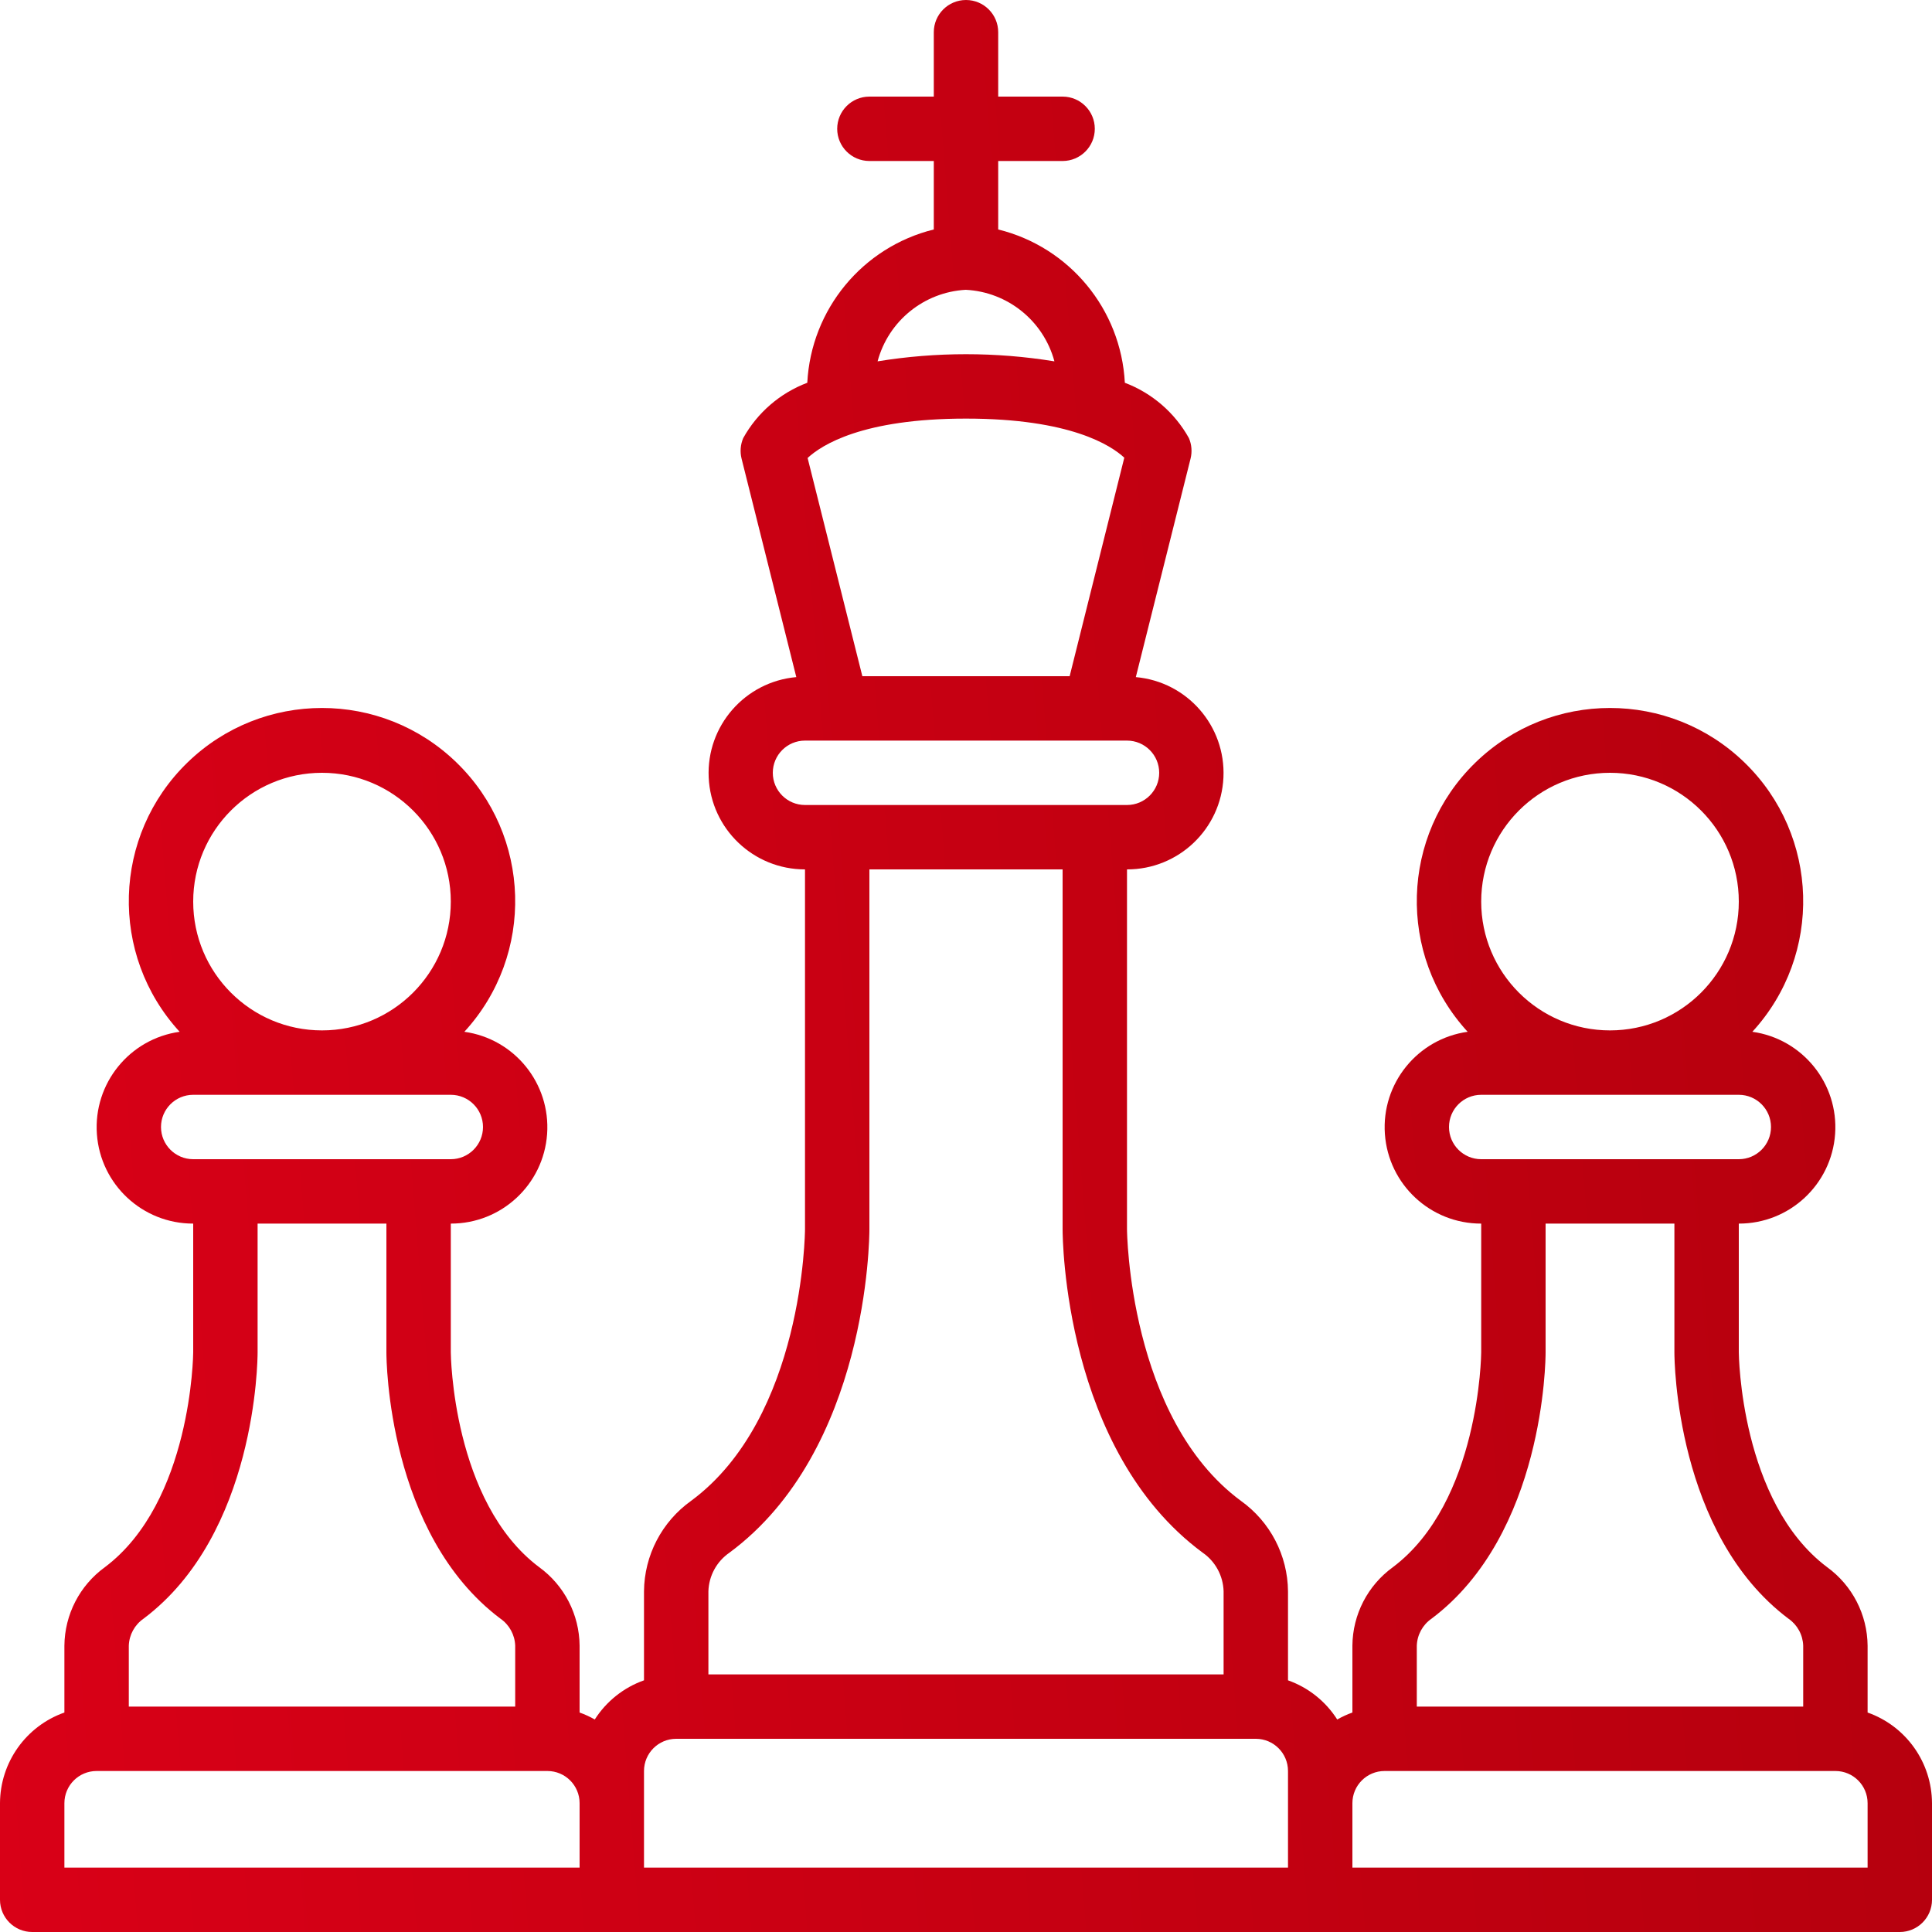 <?xml version="1.0" encoding="UTF-8"?> <svg xmlns="http://www.w3.org/2000/svg" width="60" height="60" viewBox="0 0 60 60" fill="none"><path d="M58 53.184V51.107C57.991 50.142 57.525 49.237 56.744 48.67C54.046 46.645 54 42.044 54 42V38C55.573 38.003 56.88 36.787 56.991 35.218C57.102 33.649 55.979 32.261 54.421 32.043C56.616 29.651 56.51 25.946 54.181 23.684C51.853 21.421 48.147 21.421 45.819 23.684C43.49 25.946 43.384 29.651 45.579 32.043C44.021 32.261 42.898 33.649 43.009 35.218C43.12 36.787 44.427 38.003 46 38V42C46 42.045 45.954 46.646 43.255 48.672C42.474 49.239 42.008 50.142 42 51.107V53.184C41.837 53.242 41.679 53.315 41.529 53.401C41.169 52.836 40.631 52.407 40 52.184V49.421C39.991 48.303 39.446 47.258 38.536 46.609C35.056 44.039 35 38.233 35 38.176V27C36.601 27.003 37.922 25.745 37.995 24.145C38.069 22.545 36.869 21.171 35.274 21.028L36.974 14.243C37.027 14.031 37.009 13.807 36.923 13.606C36.483 12.816 35.778 12.207 34.933 11.887C34.814 9.607 33.217 7.673 31 7.126V5H33C33.552 5 34 4.552 34 4C34 3.448 33.552 3 33 3H31V1C31 0.448 30.552 0 30 0C29.448 0 29 0.448 29 1V3H27C26.448 3 26 3.448 26 4C26 4.552 26.448 5 27 5H29V7.126C26.785 7.674 25.189 9.608 25.071 11.887C24.225 12.207 23.52 12.816 23.081 13.606C22.995 13.807 22.977 14.031 23.03 14.243L24.73 21.028C23.136 21.171 21.936 22.544 22.009 24.143C22.081 25.742 23.399 27.001 25 27V38.176C25 38.234 24.959 44.027 21.464 46.609C20.554 47.258 20.009 48.303 20 49.421V52.184C19.369 52.407 18.831 52.836 18.471 53.4C18.321 53.314 18.163 53.242 18 53.184V51.107C17.991 50.142 17.526 49.237 16.745 48.67C14.046 46.645 14 42.044 14 42V38C15.573 38.003 16.88 36.787 16.991 35.218C17.102 33.649 15.979 32.261 14.421 32.043C16.616 29.651 16.51 25.946 14.181 23.684C11.853 21.421 8.147 21.421 5.819 23.684C3.49 25.946 3.384 29.651 5.579 32.043C4.021 32.261 2.898 33.649 3.009 35.218C3.12 36.787 4.427 38.003 6 38V42C6 42.045 5.954 46.646 3.255 48.672C2.474 49.239 2.009 50.142 2 51.107V53.184C0.806 53.606 0.005 54.733 0 56V59C0 59.552 0.448 60 1 60H59C59.552 60 60 59.552 60 59V56C59.995 54.733 59.194 53.606 58 53.184ZM50 24C52.209 24 54 25.791 54 28C54 30.209 52.209 32 50 32C47.791 32 46 30.209 46 28C46 25.791 47.791 24 50 24ZM45 35C45 34.448 45.448 34 46 34H54C54.552 34 55 34.448 55 35C55 35.552 54.552 36 54 36H46C45.448 36 45 35.552 45 35ZM44 51.107C44.012 50.772 44.181 50.461 44.457 50.27C47.96 47.64 48 42.229 48 42V38H52V42C52 42.229 52.04 47.64 55.543 50.27C55.819 50.461 55.989 50.772 56 51.107V53H44V51.107ZM26.781 21L25.081 14.223C25.515 13.821 26.782 13 30 13C33.249 13 34.51 13.837 34.916 14.214L33.219 21H26.781ZM29.991 9C31.294 9.066 32.406 9.963 32.746 11.222C30.927 10.926 29.073 10.926 27.254 11.222C27.59 9.968 28.695 9.072 29.991 9ZM24 24C24 23.448 24.448 23 25 23H35C35.552 23 36 23.448 36 24C36 24.552 35.552 25 35 25H25C24.448 25 24 24.552 24 24ZM22 49.421C22.014 48.94 22.256 48.494 22.652 48.221C26.951 45.043 27 38.455 27 38.176V27H33V38.176C33 38.455 33.049 45.043 37.348 48.218C37.744 48.491 37.986 48.937 38 49.418V52H22V49.421ZM10 24C12.209 24 14 25.791 14 28C14 30.209 12.209 32 10 32C7.791 32 6 30.209 6 28C6 25.791 7.791 24 10 24ZM5 35C5 34.448 5.448 34 6 34H14C14.552 34 15 34.448 15 35C15 35.552 14.552 36 14 36H6C5.448 36 5 35.552 5 35ZM4 51.107C4.012 50.772 4.181 50.461 4.457 50.27C7.96 47.64 8 42.229 8 42V38H12V42C12 42.229 12.04 47.64 15.543 50.27C15.819 50.461 15.988 50.772 16 51.107V53H4V51.107ZM2 56C2 55.447 2.448 55 3 55H17C17.552 55 18 55.447 18 56V58H2V56ZM20 55C20 54.448 20.448 54 21 54H39C39.552 54 40 54.448 40 55V58H20V55ZM58 58H42V56C42 55.447 42.447 55 43 55H57C57.552 55 58 55.447 58 56V58Z" fill="url(#paint0_linear)"></path><defs><linearGradient id="paint0_linear" x1="-0.037" y1="60.177" x2="63.663" y2="55.071" gradientUnits="userSpaceOnUse"><stop stop-color="#D90017"></stop><stop offset="1" stop-color="#B4000D"></stop></linearGradient></defs></svg> 